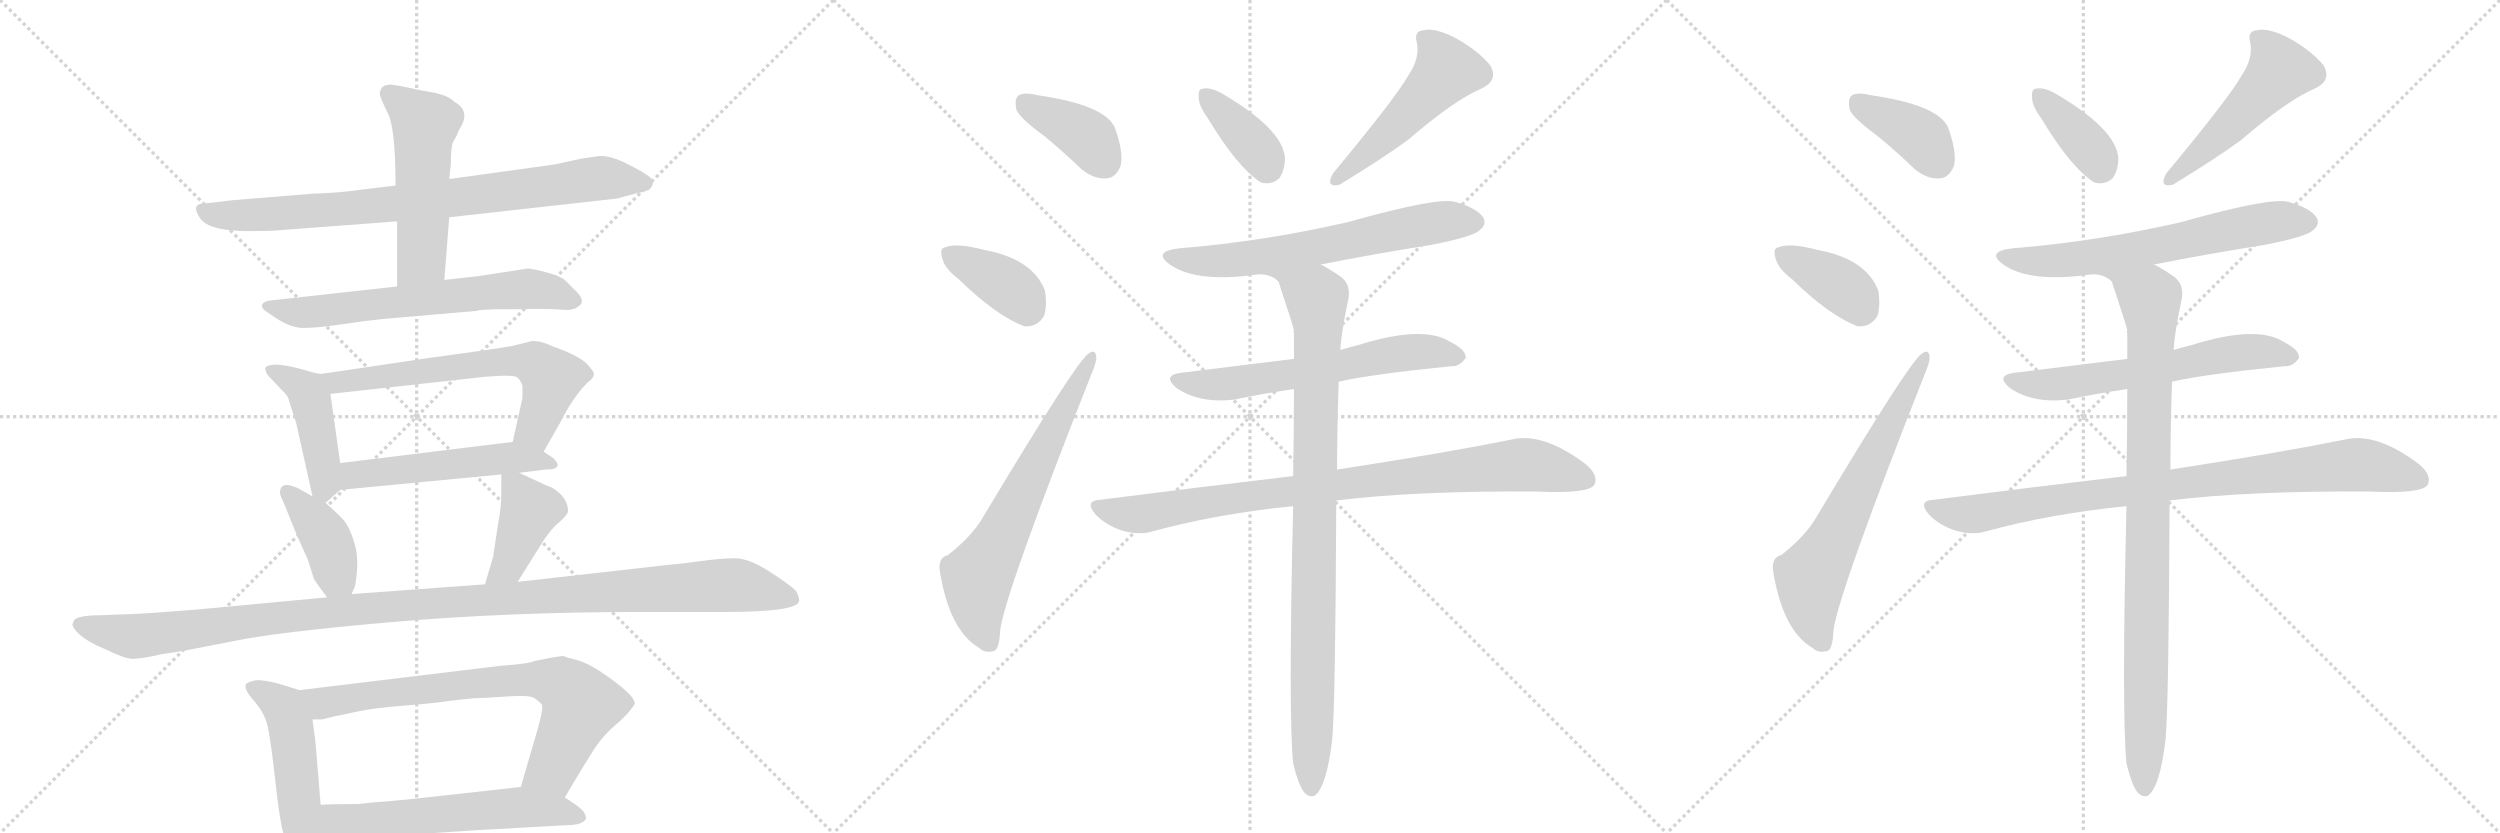 <svg version="1.1" viewBox="0 0 3072 1024" xmlns="http://www.w3.org/2000/svg">
  <g stroke="lightgray" stroke-dasharray="1,1" stroke-width="1" transform="scale(4, 4)">
    <line x1="0" y1="0" x2="256" y2="256"></line>
    <line x1="256" y1="0" x2="0" y2="256"></line>
    <line x1="128" y1="0" x2="128" y2="256"></line>
    <line x1="0" y1="128" x2="256" y2="128"></line>
    <line x1="256" y1="0" x2="512" y2="256"></line>
    <line x1="512" y1="0" x2="256" y2="256"></line>
    <line x1="384" y1="0" x2="384" y2="256"></line>
    <line x1="256" y1="128" x2="512" y2="128"></line>
    <line x1="512" y1="0" x2="768" y2="256"></line>
    <line x1="768" y1="0" x2="512" y2="256"></line>
    <line x1="640" y1="0" x2="640" y2="256"></line>
    <line x1="512" y1="128" x2="768" y2="128"></line>
  </g>
<g transform="scale(1, -1) translate(0, -850)">
   <style type="text/css">
    @keyframes keyframes0 {
      from {
       stroke: black;
       stroke-dashoffset: 799;
       stroke-width: 128;
       }
       72% {
       animation-timing-function: step-end;
       stroke: black;
       stroke-dashoffset: 0;
       stroke-width: 128;
       }
       to {
       stroke: black;
       stroke-width: 1024;
       }
       }
       #make-me-a-hanzi-animation-0 {
         animation: keyframes0 0.9s both;
         animation-delay: 0s;
         animation-timing-function: linear;
       }
    @keyframes keyframes1 {
      from {
       stroke: black;
       stroke-dashoffset: 515;
       stroke-width: 128;
       }
       63% {
       animation-timing-function: step-end;
       stroke: black;
       stroke-dashoffset: 0;
       stroke-width: 128;
       }
       to {
       stroke: black;
       stroke-width: 1024;
       }
       }
       #make-me-a-hanzi-animation-1 {
         animation: keyframes1 0.669s both;
         animation-delay: 0.9s;
         animation-timing-function: linear;
       }
    @keyframes keyframes2 {
      from {
       stroke: black;
       stroke-dashoffset: 634;
       stroke-width: 128;
       }
       67% {
       animation-timing-function: step-end;
       stroke: black;
       stroke-dashoffset: 0;
       stroke-width: 128;
       }
       to {
       stroke: black;
       stroke-width: 1024;
       }
       }
       #make-me-a-hanzi-animation-2 {
         animation: keyframes2 0.766s both;
         animation-delay: 1.569s;
         animation-timing-function: linear;
       }
    @keyframes keyframes3 {
      from {
       stroke: black;
       stroke-dashoffset: 437;
       stroke-width: 128;
       }
       59% {
       animation-timing-function: step-end;
       stroke: black;
       stroke-dashoffset: 0;
       stroke-width: 128;
       }
       to {
       stroke: black;
       stroke-width: 1024;
       }
       }
       #make-me-a-hanzi-animation-3 {
         animation: keyframes3 0.606s both;
         animation-delay: 2.335s;
         animation-timing-function: linear;
       }
    @keyframes keyframes4 {
      from {
       stroke: black;
       stroke-dashoffset: 626;
       stroke-width: 128;
       }
       67% {
       animation-timing-function: step-end;
       stroke: black;
       stroke-dashoffset: 0;
       stroke-width: 128;
       }
       to {
       stroke: black;
       stroke-width: 1024;
       }
       }
       #make-me-a-hanzi-animation-4 {
         animation: keyframes4 0.759s both;
         animation-delay: 2.941s;
         animation-timing-function: linear;
       }
    @keyframes keyframes5 {
      from {
       stroke: black;
       stroke-dashoffset: 514;
       stroke-width: 128;
       }
       63% {
       animation-timing-function: step-end;
       stroke: black;
       stroke-dashoffset: 0;
       stroke-width: 128;
       }
       to {
       stroke: black;
       stroke-width: 1024;
       }
       }
       #make-me-a-hanzi-animation-5 {
         animation: keyframes5 0.668s both;
         animation-delay: 3.7s;
         animation-timing-function: linear;
       }
    @keyframes keyframes6 {
      from {
       stroke: black;
       stroke-dashoffset: 394;
       stroke-width: 128;
       }
       56% {
       animation-timing-function: step-end;
       stroke: black;
       stroke-dashoffset: 0;
       stroke-width: 128;
       }
       to {
       stroke: black;
       stroke-width: 1024;
       }
       }
       #make-me-a-hanzi-animation-6 {
         animation: keyframes6 0.571s both;
         animation-delay: 4.369s;
         animation-timing-function: linear;
       }
    @keyframes keyframes7 {
      from {
       stroke: black;
       stroke-dashoffset: 406;
       stroke-width: 128;
       }
       57% {
       animation-timing-function: step-end;
       stroke: black;
       stroke-dashoffset: 0;
       stroke-width: 128;
       }
       to {
       stroke: black;
       stroke-width: 1024;
       }
       }
       #make-me-a-hanzi-animation-7 {
         animation: keyframes7 0.58s both;
         animation-delay: 4.939s;
         animation-timing-function: linear;
       }
    @keyframes keyframes8 {
      from {
       stroke: black;
       stroke-dashoffset: 1135;
       stroke-width: 128;
       }
       79% {
       animation-timing-function: step-end;
       stroke: black;
       stroke-dashoffset: 0;
       stroke-width: 128;
       }
       to {
       stroke: black;
       stroke-width: 1024;
       }
       }
       #make-me-a-hanzi-animation-8 {
         animation: keyframes8 1.174s both;
         animation-delay: 5.52s;
         animation-timing-function: linear;
       }
    @keyframes keyframes9 {
      from {
       stroke: black;
       stroke-dashoffset: 480;
       stroke-width: 128;
       }
       61% {
       animation-timing-function: step-end;
       stroke: black;
       stroke-dashoffset: 0;
       stroke-width: 128;
       }
       to {
       stroke: black;
       stroke-width: 1024;
       }
       }
       #make-me-a-hanzi-animation-9 {
         animation: keyframes9 0.641s both;
         animation-delay: 6.693s;
         animation-timing-function: linear;
       }
    @keyframes keyframes10 {
      from {
       stroke: black;
       stroke-dashoffset: 731;
       stroke-width: 128;
       }
       70% {
       animation-timing-function: step-end;
       stroke: black;
       stroke-dashoffset: 0;
       stroke-width: 128;
       }
       to {
       stroke: black;
       stroke-width: 1024;
       }
       }
       #make-me-a-hanzi-animation-10 {
         animation: keyframes10 0.845s both;
         animation-delay: 7.334s;
         animation-timing-function: linear;
       }
    @keyframes keyframes11 {
      from {
       stroke: black;
       stroke-dashoffset: 576;
       stroke-width: 128;
       }
       65% {
       animation-timing-function: step-end;
       stroke: black;
       stroke-dashoffset: 0;
       stroke-width: 128;
       }
       to {
       stroke: black;
       stroke-width: 1024;
       }
       }
       #make-me-a-hanzi-animation-11 {
         animation: keyframes11 0.719s both;
         animation-delay: 8.179s;
         animation-timing-function: linear;
       }
    @keyframes keyframes12 {
      from {
       stroke: black;
       stroke-dashoffset: 381;
       stroke-width: 128;
       }
       55% {
       animation-timing-function: step-end;
       stroke: black;
       stroke-dashoffset: 0;
       stroke-width: 128;
       }
       to {
       stroke: black;
       stroke-width: 1024;
       }
       }
       #make-me-a-hanzi-animation-12 {
         animation: keyframes12 0.56s both;
         animation-delay: 8.898s;
         animation-timing-function: linear;
       }
    @keyframes keyframes13 {
      from {
       stroke: black;
       stroke-dashoffset: 373;
       stroke-width: 128;
       }
       55% {
       animation-timing-function: step-end;
       stroke: black;
       stroke-dashoffset: 0;
       stroke-width: 128;
       }
       to {
       stroke: black;
       stroke-width: 1024;
       }
       }
       #make-me-a-hanzi-animation-13 {
         animation: keyframes13 0.554s both;
         animation-delay: 9.458s;
         animation-timing-function: linear;
       }
    @keyframes keyframes14 {
      from {
       stroke: black;
       stroke-dashoffset: 641;
       stroke-width: 128;
       }
       68% {
       animation-timing-function: step-end;
       stroke: black;
       stroke-dashoffset: 0;
       stroke-width: 128;
       }
       to {
       stroke: black;
       stroke-width: 1024;
       }
       }
       #make-me-a-hanzi-animation-14 {
         animation: keyframes14 0.772s both;
         animation-delay: 10.011s;
         animation-timing-function: linear;
       }
    @keyframes keyframes15 {
      from {
       stroke: black;
       stroke-dashoffset: 372;
       stroke-width: 128;
       }
       55% {
       animation-timing-function: step-end;
       stroke: black;
       stroke-dashoffset: 0;
       stroke-width: 128;
       }
       to {
       stroke: black;
       stroke-width: 1024;
       }
       }
       #make-me-a-hanzi-animation-15 {
         animation: keyframes15 0.553s both;
         animation-delay: 10.783s;
         animation-timing-function: linear;
       }
    @keyframes keyframes16 {
      from {
       stroke: black;
       stroke-dashoffset: 496;
       stroke-width: 128;
       }
       62% {
       animation-timing-function: step-end;
       stroke: black;
       stroke-dashoffset: 0;
       stroke-width: 128;
       }
       to {
       stroke: black;
       stroke-width: 1024;
       }
       }
       #make-me-a-hanzi-animation-16 {
         animation: keyframes16 0.654s both;
         animation-delay: 11.336s;
         animation-timing-function: linear;
       }
    @keyframes keyframes17 {
      from {
       stroke: black;
       stroke-dashoffset: 631;
       stroke-width: 128;
       }
       67% {
       animation-timing-function: step-end;
       stroke: black;
       stroke-dashoffset: 0;
       stroke-width: 128;
       }
       to {
       stroke: black;
       stroke-width: 1024;
       }
       }
       #make-me-a-hanzi-animation-17 {
         animation: keyframes17 0.764s both;
         animation-delay: 11.989s;
         animation-timing-function: linear;
       }
    @keyframes keyframes18 {
      from {
       stroke: black;
       stroke-dashoffset: 603;
       stroke-width: 128;
       }
       66% {
       animation-timing-function: step-end;
       stroke: black;
       stroke-dashoffset: 0;
       stroke-width: 128;
       }
       to {
       stroke: black;
       stroke-width: 1024;
       }
       }
       #make-me-a-hanzi-animation-18 {
         animation: keyframes18 0.741s both;
         animation-delay: 12.753s;
         animation-timing-function: linear;
       }
    @keyframes keyframes19 {
      from {
       stroke: black;
       stroke-dashoffset: 863;
       stroke-width: 128;
       }
       74% {
       animation-timing-function: step-end;
       stroke: black;
       stroke-dashoffset: 0;
       stroke-width: 128;
       }
       to {
       stroke: black;
       stroke-width: 1024;
       }
       }
       #make-me-a-hanzi-animation-19 {
         animation: keyframes19 0.952s both;
         animation-delay: 13.493s;
         animation-timing-function: linear;
       }
    @keyframes keyframes20 {
      from {
       stroke: black;
       stroke-dashoffset: 916;
       stroke-width: 128;
       }
       75% {
       animation-timing-function: step-end;
       stroke: black;
       stroke-dashoffset: 0;
       stroke-width: 128;
       }
       to {
       stroke: black;
       stroke-width: 1024;
       }
       }
       #make-me-a-hanzi-animation-20 {
         animation: keyframes20 0.995s both;
         animation-delay: 14.446s;
         animation-timing-function: linear;
       }
    @keyframes keyframes21 {
      from {
       stroke: black;
       stroke-dashoffset: 381;
       stroke-width: 128;
       }
       55% {
       animation-timing-function: step-end;
       stroke: black;
       stroke-dashoffset: 0;
       stroke-width: 128;
       }
       to {
       stroke: black;
       stroke-width: 1024;
       }
       }
       #make-me-a-hanzi-animation-21 {
         animation: keyframes21 0.56s both;
         animation-delay: 15.441s;
         animation-timing-function: linear;
       }
    @keyframes keyframes22 {
      from {
       stroke: black;
       stroke-dashoffset: 373;
       stroke-width: 128;
       }
       55% {
       animation-timing-function: step-end;
       stroke: black;
       stroke-dashoffset: 0;
       stroke-width: 128;
       }
       to {
       stroke: black;
       stroke-width: 1024;
       }
       }
       #make-me-a-hanzi-animation-22 {
         animation: keyframes22 0.554s both;
         animation-delay: 16.001s;
         animation-timing-function: linear;
       }
    @keyframes keyframes23 {
      from {
       stroke: black;
       stroke-dashoffset: 641;
       stroke-width: 128;
       }
       68% {
       animation-timing-function: step-end;
       stroke: black;
       stroke-dashoffset: 0;
       stroke-width: 128;
       }
       to {
       stroke: black;
       stroke-width: 1024;
       }
       }
       #make-me-a-hanzi-animation-23 {
         animation: keyframes23 0.772s both;
         animation-delay: 16.555s;
         animation-timing-function: linear;
       }
    @keyframes keyframes24 {
      from {
       stroke: black;
       stroke-dashoffset: 372;
       stroke-width: 128;
       }
       55% {
       animation-timing-function: step-end;
       stroke: black;
       stroke-dashoffset: 0;
       stroke-width: 128;
       }
       to {
       stroke: black;
       stroke-width: 1024;
       }
       }
       #make-me-a-hanzi-animation-24 {
         animation: keyframes24 0.553s both;
         animation-delay: 17.326s;
         animation-timing-function: linear;
       }
    @keyframes keyframes25 {
      from {
       stroke: black;
       stroke-dashoffset: 496;
       stroke-width: 128;
       }
       62% {
       animation-timing-function: step-end;
       stroke: black;
       stroke-dashoffset: 0;
       stroke-width: 128;
       }
       to {
       stroke: black;
       stroke-width: 1024;
       }
       }
       #make-me-a-hanzi-animation-25 {
         animation: keyframes25 0.654s both;
         animation-delay: 17.879s;
         animation-timing-function: linear;
       }
    @keyframes keyframes26 {
      from {
       stroke: black;
       stroke-dashoffset: 631;
       stroke-width: 128;
       }
       67% {
       animation-timing-function: step-end;
       stroke: black;
       stroke-dashoffset: 0;
       stroke-width: 128;
       }
       to {
       stroke: black;
       stroke-width: 1024;
       }
       }
       #make-me-a-hanzi-animation-26 {
         animation: keyframes26 0.764s both;
         animation-delay: 18.533s;
         animation-timing-function: linear;
       }
    @keyframes keyframes27 {
      from {
       stroke: black;
       stroke-dashoffset: 603;
       stroke-width: 128;
       }
       66% {
       animation-timing-function: step-end;
       stroke: black;
       stroke-dashoffset: 0;
       stroke-width: 128;
       }
       to {
       stroke: black;
       stroke-width: 1024;
       }
       }
       #make-me-a-hanzi-animation-27 {
         animation: keyframes27 0.741s both;
         animation-delay: 19.296s;
         animation-timing-function: linear;
       }
    @keyframes keyframes28 {
      from {
       stroke: black;
       stroke-dashoffset: 863;
       stroke-width: 128;
       }
       74% {
       animation-timing-function: step-end;
       stroke: black;
       stroke-dashoffset: 0;
       stroke-width: 128;
       }
       to {
       stroke: black;
       stroke-width: 1024;
       }
       }
       #make-me-a-hanzi-animation-28 {
         animation: keyframes28 0.952s both;
         animation-delay: 20.037s;
         animation-timing-function: linear;
       }
    @keyframes keyframes29 {
      from {
       stroke: black;
       stroke-dashoffset: 916;
       stroke-width: 128;
       }
       75% {
       animation-timing-function: step-end;
       stroke: black;
       stroke-dashoffset: 0;
       stroke-width: 128;
       }
       to {
       stroke: black;
       stroke-width: 1024;
       }
       }
       #make-me-a-hanzi-animation-29 {
         animation: keyframes29 0.995s both;
         animation-delay: 20.989s;
         animation-timing-function: linear;
       }
</style>
<path d="M 486 622 L 444 617 Q 418 613 384 612 L 286 604 L 252 600 Q 235 600 244 585 Q 252 566 306 566 Q 332 566 342 567 L 488 578 L 552 583 L 758 606 L 784 613 Q 788 613 798 617 Q 806 626 799 632 Q 792 638 770 649 Q 748 660 734 658 L 714 655 L 682 648 L 552 630 L 486 622 Z" fill="lightgray"></path> 
<path d="M 562 685 Q 562 687 565 692 Q 579 714 558 725 Q 552 732 534 736 Q 516 739 503 742 Q 490 745 481 746 Q 472 746 469 742 Q 466 737 467 733 Q 468 728 477 710 Q 486 691 486 622 L 488 578 L 488 498 C 488 468 544 476 546 506 L 552 583 L 552 630 L 554 648 Q 554 666 556 674 L 562 685 Z" fill="lightgray"></path> 
<path d="M 488 498 L 334 481 Q 324 480 322 475.5 Q 320 471 332 464 Q 355 447 372.5 447 Q 390 447 420 451.5 Q 450 456 470 458 L 586 468 Q 588 469 590 469 L 608 470 L 632 470 Q 674 471 689 469.5 Q 704 468 710 473 Q 721 479 708 492 L 694 506 Q 688 511 671 515.5 Q 654 520 648 520 L 590 511 L 546 506 L 488 498 Z" fill="lightgray"></path> 
<path d="M 398 391 Q 394 389 372 396 Q 350 402 338 402 Q 326 401 326 397 Q 326 393 330 388 L 346 371 Q 354 364 355 358 L 364 330 L 384 240 C 388 221 388 221 400 232 L 418 248 C 422 252 422 252 418 281 L 406 366 C 402 391 402 391 398 391 Z" fill="lightgray"></path> 
<path d="M 668 295 L 688 330 Q 704 362 722 380 Q 735 389 726 397 Q 718 411 680 424 Q 666 431 654 431 L 630 425 Q 608 421 526 410 L 398 391 C 368 387 376 363 406 366 L 596 387 Q 632 390 636 386 Q 640 382 642 376 Q 642 364 642 361 L 630 307 C 623 278 653 269 668 295 Z" fill="lightgray"></path> 
<path d="M 638 269 L 670 273 Q 694 273 680 287 L 668 295 C 647 309 647 309 630 307 L 418 281 C 388 277 388 245 418 248 L 616 267 L 638 269 Z" fill="lightgray"></path> 
<path d="M 344 244 Q 344 242 350 229 L 364 194 L 378 163 L 386 138 Q 394 126 402 116 C 420 93 420 93 432 120 L 436 129 Q 442 160 436 181 Q 430 202 422 211 Q 414 220 400 232 L 384 240 L 370 248 Q 364 252 354 254 Q 344 255 344 244 Z" fill="lightgray"></path> 
<path d="M 636 135 L 668 186 Q 678 201 688 209 Q 698 218 698 222 Q 698 239 678 251 Q 676 251 638 269 C 616 279 616 279 616 267 L 616 243 Q 616 226 612 206 L 606 166 L 596 132 C 588 103 620 110 636 135 Z" fill="lightgray"></path> 
<path d="M 402 116 L 242 101 Q 178 96 174 96 L 124 94 Q 90 94 90 85 Q 88 82 90 80 Q 90 78 98 70 Q 110 60 130 52 Q 152 41 162 40.5 Q 172 40 198 46 L 224 50 L 286 62 Q 337 73 480.5 85.5 Q 624 98 786 98 L 890 98 Q 982 98 982 112 Q 982 117 978 124 Q 970 132 945 148 Q 920 164 903 164 Q 886 164 861 160.5 Q 836 157 822 156 L 636 135 L 596 132 L 432 120 L 402 116 Z" fill="lightgray"></path> 
<path d="M 368 2 L 342 10 Q 323 15 314 14 Q 304 12 302 9 Q 300 2 312 -11 Q 324 -25 328 -39 Q 332 -53 338 -107 Q 344 -161 348 -173 Q 352 -184 361 -196 Q 370 -207 375 -206 Q 380 -205 386 -198 Q 392 -190 392 -180 L 394 -139 L 388 -66 Q 388 -64 384 -34 C 380 -4 380 -2 368 2 Z" fill="lightgray"></path> 
<path d="M 780 -15 Q 781 -4 736 26 Q 722 35 709 39 Q 696 42 692 44 L 678 42 L 658 38 Q 648 34 616 32 L 368 2 C 338 -2 354 -36 384 -34 L 396 -34 L 412 -30 Q 414 -30 436 -25 Q 458 -20 497 -17 Q 536 -14 554 -11 Q 572 -9 582 -8 Q 592 -8 620 -6 Q 648 -4 655 -7 Q 662 -11 666 -16 Q 668 -23 656 -62 L 640 -117 C 632 -146 679 -156 694 -130 L 710 -103 L 726 -77 Q 738 -57 755 -42 Q 772 -28 780 -15 Z" fill="lightgray"></path> 
<path d="M 392 -180 L 422 -181 L 588 -170 L 696 -164 Q 716 -164 720 -156 Q 720 -150 715 -145 Q 710 -140 694 -130 C 669 -114 669 -114 640 -117 L 550 -127 Q 479 -135 458 -136 L 440 -138 Q 404 -138 394 -139 C 364 -141 362 -179 392 -180 Z" fill="lightgray"></path> 
<path d="M 1283 683 Q 1305 665 1329 642 Q 1345 629 1361 631 Q 1371 632 1377 646 Q 1381 662 1370 693 Q 1358 721 1275 733 Q 1259 737 1252 733 Q 1246 729 1249 715 Q 1253 705 1283 683 Z" fill="lightgray"></path> 
<path d="M 1178 507 Q 1224 462 1259 449 Q 1275 448 1283 462 Q 1287 475 1284 493 Q 1269 532 1209 543 Q 1175 552 1161 546 Q 1154 545 1158 532 Q 1161 520 1178 507 Z" fill="lightgray"></path> 
<path d="M 1165 168 Q 1152 165 1155 147 Q 1167 75 1203 54 Q 1210 47 1221 50 Q 1228 51 1229 76 Q 1236 124 1341 390 Q 1348 406 1347 412 Q 1346 422 1337 415 Q 1322 405 1207 213 Q 1194 191 1165 168 Z" fill="lightgray"></path> 
<path d="M 1484 705 Q 1520 645 1549 626 Q 1562 622 1572 631 Q 1579 641 1579 656 Q 1576 692 1500 736 Q 1487 743 1478 741 Q 1472 741 1473 730 Q 1473 720 1484 705 Z" fill="lightgray"></path> 
<path d="M 1731 758 Q 1716 731 1638 637 Q 1628 619 1646 623 Q 1700 656 1730 678 Q 1787 727 1820 741 Q 1842 751 1831 770 Q 1816 788 1789 803 Q 1764 816 1750 813 Q 1737 812 1741 798 Q 1745 779 1731 758 Z" fill="lightgray"></path> 
<path d="M 1623 525 Q 1689 538 1758 549 Q 1810 559 1818 567 Q 1827 574 1823 582 Q 1816 594 1788 602 Q 1766 608 1656 577 Q 1551 553 1450 545 Q 1414 541 1439 524 Q 1472 502 1547 513 L 1623 525 Z" fill="lightgray"></path> 
<path d="M 1645 381 Q 1684 390 1783 400 Q 1793 399 1801 410 Q 1802 420 1782 430 Q 1749 451 1669 426 Q 1657 423 1647 420 L 1590 409 Q 1518 400 1452 392 Q 1427 389 1446 373 Q 1474 354 1517 359 Q 1550 366 1590 372 L 1645 381 Z" fill="lightgray"></path> 
<path d="M 1642 235 Q 1739 247 1888 246 Q 1951 243 1959 254 Q 1965 266 1948 280 Q 1896 319 1858 310 Q 1779 294 1643 273 L 1589 265 Q 1478 252 1353 236 Q 1331 235 1347 217 Q 1360 204 1379 198 Q 1400 192 1416 197 Q 1497 219 1589 228 L 1642 235 Z" fill="lightgray"></path> 
<path d="M 1589 -88 Q 1595 -113 1602 -123 Q 1608 -130 1615 -128 Q 1630 -118 1637 -59 Q 1641 -17 1642 235 L 1643 273 Q 1643 322 1645 381 L 1647 420 Q 1648 441 1657 483 Q 1660 502 1646 511 Q 1633 520 1623 525 C 1597 540 1518 521 1547 513 Q 1562 513 1571 504 Q 1589 450 1590 444 Q 1589 443 1590 440 Q 1590 425 1590 409 L 1590 372 Q 1590 323 1589 265 L 1589 228 Q 1583 -27 1589 -88 Z" fill="lightgray"></path> 
<path d="M 2307 683 Q 2329 665 2353 642 Q 2369 629 2385 631 Q 2395 632 2401 646 Q 2405 662 2394 693 Q 2382 721 2299 733 Q 2283 737 2276 733 Q 2270 729 2273 715 Q 2277 705 2307 683 Z" fill="lightgray"></path> 
<path d="M 2202 507 Q 2248 462 2283 449 Q 2299 448 2307 462 Q 2311 475 2308 493 Q 2293 532 2233 543 Q 2199 552 2185 546 Q 2178 545 2182 532 Q 2185 520 2202 507 Z" fill="lightgray"></path> 
<path d="M 2189 168 Q 2176 165 2179 147 Q 2191 75 2227 54 Q 2234 47 2245 50 Q 2252 51 2253 76 Q 2260 124 2365 390 Q 2372 406 2371 412 Q 2370 422 2361 415 Q 2346 405 2231 213 Q 2218 191 2189 168 Z" fill="lightgray"></path> 
<path d="M 2508 705 Q 2544 645 2573 626 Q 2586 622 2596 631 Q 2603 641 2603 656 Q 2600 692 2524 736 Q 2511 743 2502 741 Q 2496 741 2497 730 Q 2497 720 2508 705 Z" fill="lightgray"></path> 
<path d="M 2755 758 Q 2740 731 2662 637 Q 2652 619 2670 623 Q 2724 656 2754 678 Q 2811 727 2844 741 Q 2866 751 2855 770 Q 2840 788 2813 803 Q 2788 816 2774 813 Q 2761 812 2765 798 Q 2769 779 2755 758 Z" fill="lightgray"></path> 
<path d="M 2647 525 Q 2713 538 2782 549 Q 2834 559 2842 567 Q 2851 574 2847 582 Q 2840 594 2812 602 Q 2790 608 2680 577 Q 2575 553 2474 545 Q 2438 541 2463 524 Q 2496 502 2571 513 L 2647 525 Z" fill="lightgray"></path> 
<path d="M 2669 381 Q 2708 390 2807 400 Q 2817 399 2825 410 Q 2826 420 2806 430 Q 2773 451 2693 426 Q 2681 423 2671 420 L 2614 409 Q 2542 400 2476 392 Q 2451 389 2470 373 Q 2498 354 2541 359 Q 2574 366 2614 372 L 2669 381 Z" fill="lightgray"></path> 
<path d="M 2666 235 Q 2763 247 2912 246 Q 2975 243 2983 254 Q 2989 266 2972 280 Q 2920 319 2882 310 Q 2803 294 2667 273 L 2613 265 Q 2502 252 2377 236 Q 2355 235 2371 217 Q 2384 204 2403 198 Q 2424 192 2440 197 Q 2521 219 2613 228 L 2666 235 Z" fill="lightgray"></path> 
<path d="M 2613 -88 Q 2619 -113 2626 -123 Q 2632 -130 2639 -128 Q 2654 -118 2661 -59 Q 2665 -17 2666 235 L 2667 273 Q 2667 322 2669 381 L 2671 420 Q 2672 441 2681 483 Q 2684 502 2670 511 Q 2657 520 2647 525 C 2621 540 2542 521 2571 513 Q 2586 513 2595 504 Q 2613 450 2614 444 Q 2613 443 2614 440 Q 2614 425 2614 409 L 2614 372 Q 2614 323 2613 265 L 2613 228 Q 2607 -27 2613 -88 Z" fill="lightgray"></path> 
      <clipPath id="make-me-a-hanzi-clip-0">
      <path d="M 486 622 L 444 617 Q 418 613 384 612 L 286 604 L 252 600 Q 235 600 244 585 Q 252 566 306 566 Q 332 566 342 567 L 488 578 L 552 583 L 758 606 L 784 613 Q 788 613 798 617 Q 806 626 799 632 Q 792 638 770 649 Q 748 660 734 658 L 714 655 L 682 648 L 552 630 L 486 622 Z" fill="lightgray"></path>
      </clipPath>
      <path clip-path="url(#make-me-a-hanzi-clip-0)" d="M 249 592 L 314 585 L 544 605 L 739 631 L 789 625 " fill="none" id="make-me-a-hanzi-animation-0" stroke-dasharray="671 1342" stroke-linecap="round"></path>

      <clipPath id="make-me-a-hanzi-clip-1">
      <path d="M 562 685 Q 562 687 565 692 Q 579 714 558 725 Q 552 732 534 736 Q 516 739 503 742 Q 490 745 481 746 Q 472 746 469 742 Q 466 737 467 733 Q 468 728 477 710 Q 486 691 486 622 L 488 578 L 488 498 C 488 468 544 476 546 506 L 552 583 L 552 630 L 554 648 Q 554 666 556 674 L 562 685 Z" fill="lightgray"></path>
      </clipPath>
      <path clip-path="url(#make-me-a-hanzi-clip-1)" d="M 478 735 L 522 697 L 517 531 L 494 505 " fill="none" id="make-me-a-hanzi-animation-1" stroke-dasharray="387 774" stroke-linecap="round"></path>

      <clipPath id="make-me-a-hanzi-clip-2">
      <path d="M 488 498 L 334 481 Q 324 480 322 475.5 Q 320 471 332 464 Q 355 447 372.5 447 Q 390 447 420 451.5 Q 450 456 470 458 L 586 468 Q 588 469 590 469 L 608 470 L 632 470 Q 674 471 689 469.5 Q 704 468 710 473 Q 721 479 708 492 L 694 506 Q 688 511 671 515.5 Q 654 520 648 520 L 590 511 L 546 506 L 488 498 Z" fill="lightgray"></path>
      </clipPath>
      <path clip-path="url(#make-me-a-hanzi-clip-2)" d="M 331 473 L 369 466 L 649 495 L 705 482 " fill="none" id="make-me-a-hanzi-animation-2" stroke-dasharray="506 1012" stroke-linecap="round"></path>

      <clipPath id="make-me-a-hanzi-clip-3">
      <path d="M 398 391 Q 394 389 372 396 Q 350 402 338 402 Q 326 401 326 397 Q 326 393 330 388 L 346 371 Q 354 364 355 358 L 364 330 L 384 240 C 388 221 388 221 400 232 L 418 248 C 422 252 422 252 418 281 L 406 366 C 402 391 402 391 398 391 Z" fill="lightgray"></path>
      </clipPath>
      <path clip-path="url(#make-me-a-hanzi-clip-3)" d="M 334 395 L 380 365 L 400 241 " fill="none" id="make-me-a-hanzi-animation-3" stroke-dasharray="309 618" stroke-linecap="round"></path>

      <clipPath id="make-me-a-hanzi-clip-4">
      <path d="M 668 295 L 688 330 Q 704 362 722 380 Q 735 389 726 397 Q 718 411 680 424 Q 666 431 654 431 L 630 425 Q 608 421 526 410 L 398 391 C 368 387 376 363 406 366 L 596 387 Q 632 390 636 386 Q 640 382 642 376 Q 642 364 642 361 L 630 307 C 623 278 653 269 668 295 Z" fill="lightgray"></path>
      </clipPath>
      <path clip-path="url(#make-me-a-hanzi-clip-4)" d="M 406 387 L 416 380 L 595 404 L 657 404 L 678 385 L 658 324 L 639 312 " fill="none" id="make-me-a-hanzi-animation-4" stroke-dasharray="498 996" stroke-linecap="round"></path>

      <clipPath id="make-me-a-hanzi-clip-5">
      <path d="M 638 269 L 670 273 Q 694 273 680 287 L 668 295 C 647 309 647 309 630 307 L 418 281 C 388 277 388 245 418 248 L 616 267 L 638 269 Z" fill="lightgray"></path>
      </clipPath>
      <path clip-path="url(#make-me-a-hanzi-clip-5)" d="M 425 254 L 443 268 L 625 288 L 676 279 " fill="none" id="make-me-a-hanzi-animation-5" stroke-dasharray="386 772" stroke-linecap="round"></path>

      <clipPath id="make-me-a-hanzi-clip-6">
      <path d="M 344 244 Q 344 242 350 229 L 364 194 L 378 163 L 386 138 Q 394 126 402 116 C 420 93 420 93 432 120 L 436 129 Q 442 160 436 181 Q 430 202 422 211 Q 414 220 400 232 L 384 240 L 370 248 Q 364 252 354 254 Q 344 255 344 244 Z" fill="lightgray"></path>
      </clipPath>
      <path clip-path="url(#make-me-a-hanzi-clip-6)" d="M 353 244 L 402 186 L 411 147 L 423 129 " fill="none" id="make-me-a-hanzi-animation-6" stroke-dasharray="266 532" stroke-linecap="round"></path>

      <clipPath id="make-me-a-hanzi-clip-7">
      <path d="M 636 135 L 668 186 Q 678 201 688 209 Q 698 218 698 222 Q 698 239 678 251 Q 676 251 638 269 C 616 279 616 279 616 267 L 616 243 Q 616 226 612 206 L 606 166 L 596 132 C 588 103 620 110 636 135 Z" fill="lightgray"></path>
      </clipPath>
      <path clip-path="url(#make-me-a-hanzi-clip-7)" d="M 622 261 L 640 245 L 650 221 L 623 155 L 602 136 " fill="none" id="make-me-a-hanzi-animation-7" stroke-dasharray="278 556" stroke-linecap="round"></path>

      <clipPath id="make-me-a-hanzi-clip-8">
      <path d="M 402 116 L 242 101 Q 178 96 174 96 L 124 94 Q 90 94 90 85 Q 88 82 90 80 Q 90 78 98 70 Q 110 60 130 52 Q 152 41 162 40.5 Q 172 40 198 46 L 224 50 L 286 62 Q 337 73 480.5 85.5 Q 624 98 786 98 L 890 98 Q 982 98 982 112 Q 982 117 978 124 Q 970 132 945 148 Q 920 164 903 164 Q 886 164 861 160.5 Q 836 157 822 156 L 636 135 L 596 132 L 432 120 L 402 116 Z" fill="lightgray"></path>
      </clipPath>
      <path clip-path="url(#make-me-a-hanzi-clip-8)" d="M 99 83 L 163 68 L 441 102 L 898 131 L 972 115 " fill="none" id="make-me-a-hanzi-animation-8" stroke-dasharray="1007 2014" stroke-linecap="round"></path>

      <clipPath id="make-me-a-hanzi-clip-9">
      <path d="M 368 2 L 342 10 Q 323 15 314 14 Q 304 12 302 9 Q 300 2 312 -11 Q 324 -25 328 -39 Q 332 -53 338 -107 Q 344 -161 348 -173 Q 352 -184 361 -196 Q 370 -207 375 -206 Q 380 -205 386 -198 Q 392 -190 392 -180 L 394 -139 L 388 -66 Q 388 -64 384 -34 C 380 -4 380 -2 368 2 Z" fill="lightgray"></path>
      </clipPath>
      <path clip-path="url(#make-me-a-hanzi-clip-9)" d="M 310 6 L 342 -13 L 357 -39 L 375 -195 " fill="none" id="make-me-a-hanzi-animation-9" stroke-dasharray="352 704" stroke-linecap="round"></path>

      <clipPath id="make-me-a-hanzi-clip-10">
      <path d="M 780 -15 Q 781 -4 736 26 Q 722 35 709 39 Q 696 42 692 44 L 678 42 L 658 38 Q 648 34 616 32 L 368 2 C 338 -2 354 -36 384 -34 L 396 -34 L 412 -30 Q 414 -30 436 -25 Q 458 -20 497 -17 Q 536 -14 554 -11 Q 572 -9 582 -8 Q 592 -8 620 -6 Q 648 -4 655 -7 Q 662 -11 666 -16 Q 668 -23 656 -62 L 640 -117 C 632 -146 679 -156 694 -130 L 710 -103 L 726 -77 Q 738 -57 755 -42 Q 772 -28 780 -15 Z" fill="lightgray"></path>
      </clipPath>
      <path clip-path="url(#make-me-a-hanzi-clip-10)" d="M 376 -2 L 397 -14 L 627 14 L 688 10 L 714 -16 L 679 -94 L 648 -112 " fill="none" id="make-me-a-hanzi-animation-10" stroke-dasharray="603 1206" stroke-linecap="round"></path>

      <clipPath id="make-me-a-hanzi-clip-11">
      <path d="M 392 -180 L 422 -181 L 588 -170 L 696 -164 Q 716 -164 720 -156 Q 720 -150 715 -145 Q 710 -140 694 -130 C 669 -114 669 -114 640 -117 L 550 -127 Q 479 -135 458 -136 L 440 -138 Q 404 -138 394 -139 C 364 -141 362 -179 392 -180 Z" fill="lightgray"></path>
      </clipPath>
      <path clip-path="url(#make-me-a-hanzi-clip-11)" d="M 399 -146 L 414 -160 L 635 -142 L 712 -153 " fill="none" id="make-me-a-hanzi-animation-11" stroke-dasharray="448 896" stroke-linecap="round"></path>

      <clipPath id="make-me-a-hanzi-clip-12">
      <path d="M 1283 683 Q 1305 665 1329 642 Q 1345 629 1361 631 Q 1371 632 1377 646 Q 1381 662 1370 693 Q 1358 721 1275 733 Q 1259 737 1252 733 Q 1246 729 1249 715 Q 1253 705 1283 683 Z" fill="lightgray"></path>
      </clipPath>
      <path clip-path="url(#make-me-a-hanzi-clip-12)" d="M 1259 725 L 1328 688 L 1357 651 " fill="none" id="make-me-a-hanzi-animation-12" stroke-dasharray="253 506" stroke-linecap="round"></path>

      <clipPath id="make-me-a-hanzi-clip-13">
      <path d="M 1178 507 Q 1224 462 1259 449 Q 1275 448 1283 462 Q 1287 475 1284 493 Q 1269 532 1209 543 Q 1175 552 1161 546 Q 1154 545 1158 532 Q 1161 520 1178 507 Z" fill="lightgray"></path>
      </clipPath>
      <path clip-path="url(#make-me-a-hanzi-clip-13)" d="M 1168 537 L 1235 501 L 1262 470 " fill="none" id="make-me-a-hanzi-animation-13" stroke-dasharray="245 490" stroke-linecap="round"></path>

      <clipPath id="make-me-a-hanzi-clip-14">
      <path d="M 1165 168 Q 1152 165 1155 147 Q 1167 75 1203 54 Q 1210 47 1221 50 Q 1228 51 1229 76 Q 1236 124 1341 390 Q 1348 406 1347 412 Q 1346 422 1337 415 Q 1322 405 1207 213 Q 1194 191 1165 168 Z" fill="lightgray"></path>
      </clipPath>
      <path clip-path="url(#make-me-a-hanzi-clip-14)" d="M 1215 60 L 1201 103 L 1201 140 L 1341 409 " fill="none" id="make-me-a-hanzi-animation-14" stroke-dasharray="513 1026" stroke-linecap="round"></path>

      <clipPath id="make-me-a-hanzi-clip-15">
      <path d="M 1484 705 Q 1520 645 1549 626 Q 1562 622 1572 631 Q 1579 641 1579 656 Q 1576 692 1500 736 Q 1487 743 1478 741 Q 1472 741 1473 730 Q 1473 720 1484 705 Z" fill="lightgray"></path>
      </clipPath>
      <path clip-path="url(#make-me-a-hanzi-clip-15)" d="M 1483 732 L 1542 671 L 1558 644 " fill="none" id="make-me-a-hanzi-animation-15" stroke-dasharray="244 488" stroke-linecap="round"></path>

      <clipPath id="make-me-a-hanzi-clip-16">
      <path d="M 1731 758 Q 1716 731 1638 637 Q 1628 619 1646 623 Q 1700 656 1730 678 Q 1787 727 1820 741 Q 1842 751 1831 770 Q 1816 788 1789 803 Q 1764 816 1750 813 Q 1737 812 1741 798 Q 1745 779 1731 758 Z" fill="lightgray"></path>
      </clipPath>
      <path clip-path="url(#make-me-a-hanzi-clip-16)" d="M 1749 803 L 1770 781 L 1777 764 L 1723 702 L 1641 630 " fill="none" id="make-me-a-hanzi-animation-16" stroke-dasharray="368 736" stroke-linecap="round"></path>

      <clipPath id="make-me-a-hanzi-clip-17">
      <path d="M 1623 525 Q 1689 538 1758 549 Q 1810 559 1818 567 Q 1827 574 1823 582 Q 1816 594 1788 602 Q 1766 608 1656 577 Q 1551 553 1450 545 Q 1414 541 1439 524 Q 1472 502 1547 513 L 1623 525 Z" fill="lightgray"></path>
      </clipPath>
      <path clip-path="url(#make-me-a-hanzi-clip-17)" d="M 1441 536 L 1472 529 L 1516 530 L 1746 573 L 1811 578 " fill="none" id="make-me-a-hanzi-animation-17" stroke-dasharray="503 1006" stroke-linecap="round"></path>

      <clipPath id="make-me-a-hanzi-clip-18">
      <path d="M 1645 381 Q 1684 390 1783 400 Q 1793 399 1801 410 Q 1802 420 1782 430 Q 1749 451 1669 426 Q 1657 423 1647 420 L 1590 409 Q 1518 400 1452 392 Q 1427 389 1446 373 Q 1474 354 1517 359 Q 1550 366 1590 372 L 1645 381 Z" fill="lightgray"></path>
      </clipPath>
      <path clip-path="url(#make-me-a-hanzi-clip-18)" d="M 1448 383 L 1507 378 L 1718 416 L 1762 418 L 1791 412 " fill="none" id="make-me-a-hanzi-animation-18" stroke-dasharray="475 950" stroke-linecap="round"></path>

      <clipPath id="make-me-a-hanzi-clip-19">
      <path d="M 1642 235 Q 1739 247 1888 246 Q 1951 243 1959 254 Q 1965 266 1948 280 Q 1896 319 1858 310 Q 1779 294 1643 273 L 1589 265 Q 1478 252 1353 236 Q 1331 235 1347 217 Q 1360 204 1379 198 Q 1400 192 1416 197 Q 1497 219 1589 228 L 1642 235 Z" fill="lightgray"></path>
      </clipPath>
      <path clip-path="url(#make-me-a-hanzi-clip-19)" d="M 1350 227 L 1370 220 L 1406 219 L 1655 257 L 1869 279 L 1950 260 " fill="none" id="make-me-a-hanzi-animation-19" stroke-dasharray="735 1470" stroke-linecap="round"></path>

      <clipPath id="make-me-a-hanzi-clip-20">
      <path d="M 1589 -88 Q 1595 -113 1602 -123 Q 1608 -130 1615 -128 Q 1630 -118 1637 -59 Q 1641 -17 1642 235 L 1643 273 Q 1643 322 1645 381 L 1647 420 Q 1648 441 1657 483 Q 1660 502 1646 511 Q 1633 520 1623 525 C 1597 540 1518 521 1547 513 Q 1562 513 1571 504 Q 1589 450 1590 444 Q 1589 443 1590 440 Q 1590 425 1590 409 L 1590 372 Q 1590 323 1589 265 L 1589 228 Q 1583 -27 1589 -88 Z" fill="lightgray"></path>
      </clipPath>
      <path clip-path="url(#make-me-a-hanzi-clip-20)" d="M 1568 511 L 1587 505 L 1619 481 L 1611 -119 " fill="none" id="make-me-a-hanzi-animation-20" stroke-dasharray="788 1576" stroke-linecap="round"></path>

      <clipPath id="make-me-a-hanzi-clip-21">
      <path d="M 2307 683 Q 2329 665 2353 642 Q 2369 629 2385 631 Q 2395 632 2401 646 Q 2405 662 2394 693 Q 2382 721 2299 733 Q 2283 737 2276 733 Q 2270 729 2273 715 Q 2277 705 2307 683 Z" fill="lightgray"></path>
      </clipPath>
      <path clip-path="url(#make-me-a-hanzi-clip-21)" d="M 2283 725 L 2352 688 L 2381 651 " fill="none" id="make-me-a-hanzi-animation-21" stroke-dasharray="253 506" stroke-linecap="round"></path>

      <clipPath id="make-me-a-hanzi-clip-22">
      <path d="M 2202 507 Q 2248 462 2283 449 Q 2299 448 2307 462 Q 2311 475 2308 493 Q 2293 532 2233 543 Q 2199 552 2185 546 Q 2178 545 2182 532 Q 2185 520 2202 507 Z" fill="lightgray"></path>
      </clipPath>
      <path clip-path="url(#make-me-a-hanzi-clip-22)" d="M 2192 537 L 2259 501 L 2286 470 " fill="none" id="make-me-a-hanzi-animation-22" stroke-dasharray="245 490" stroke-linecap="round"></path>

      <clipPath id="make-me-a-hanzi-clip-23">
      <path d="M 2189 168 Q 2176 165 2179 147 Q 2191 75 2227 54 Q 2234 47 2245 50 Q 2252 51 2253 76 Q 2260 124 2365 390 Q 2372 406 2371 412 Q 2370 422 2361 415 Q 2346 405 2231 213 Q 2218 191 2189 168 Z" fill="lightgray"></path>
      </clipPath>
      <path clip-path="url(#make-me-a-hanzi-clip-23)" d="M 2239 60 L 2225 103 L 2225 140 L 2365 409 " fill="none" id="make-me-a-hanzi-animation-23" stroke-dasharray="513 1026" stroke-linecap="round"></path>

      <clipPath id="make-me-a-hanzi-clip-24">
      <path d="M 2508 705 Q 2544 645 2573 626 Q 2586 622 2596 631 Q 2603 641 2603 656 Q 2600 692 2524 736 Q 2511 743 2502 741 Q 2496 741 2497 730 Q 2497 720 2508 705 Z" fill="lightgray"></path>
      </clipPath>
      <path clip-path="url(#make-me-a-hanzi-clip-24)" d="M 2507 732 L 2566 671 L 2582 644 " fill="none" id="make-me-a-hanzi-animation-24" stroke-dasharray="244 488" stroke-linecap="round"></path>

      <clipPath id="make-me-a-hanzi-clip-25">
      <path d="M 2755 758 Q 2740 731 2662 637 Q 2652 619 2670 623 Q 2724 656 2754 678 Q 2811 727 2844 741 Q 2866 751 2855 770 Q 2840 788 2813 803 Q 2788 816 2774 813 Q 2761 812 2765 798 Q 2769 779 2755 758 Z" fill="lightgray"></path>
      </clipPath>
      <path clip-path="url(#make-me-a-hanzi-clip-25)" d="M 2773 803 L 2794 781 L 2801 764 L 2747 702 L 2665 630 " fill="none" id="make-me-a-hanzi-animation-25" stroke-dasharray="368 736" stroke-linecap="round"></path>

      <clipPath id="make-me-a-hanzi-clip-26">
      <path d="M 2647 525 Q 2713 538 2782 549 Q 2834 559 2842 567 Q 2851 574 2847 582 Q 2840 594 2812 602 Q 2790 608 2680 577 Q 2575 553 2474 545 Q 2438 541 2463 524 Q 2496 502 2571 513 L 2647 525 Z" fill="lightgray"></path>
      </clipPath>
      <path clip-path="url(#make-me-a-hanzi-clip-26)" d="M 2465 536 L 2496 529 L 2540 530 L 2770 573 L 2835 578 " fill="none" id="make-me-a-hanzi-animation-26" stroke-dasharray="503 1006" stroke-linecap="round"></path>

      <clipPath id="make-me-a-hanzi-clip-27">
      <path d="M 2669 381 Q 2708 390 2807 400 Q 2817 399 2825 410 Q 2826 420 2806 430 Q 2773 451 2693 426 Q 2681 423 2671 420 L 2614 409 Q 2542 400 2476 392 Q 2451 389 2470 373 Q 2498 354 2541 359 Q 2574 366 2614 372 L 2669 381 Z" fill="lightgray"></path>
      </clipPath>
      <path clip-path="url(#make-me-a-hanzi-clip-27)" d="M 2472 383 L 2531 378 L 2742 416 L 2786 418 L 2815 412 " fill="none" id="make-me-a-hanzi-animation-27" stroke-dasharray="475 950" stroke-linecap="round"></path>

      <clipPath id="make-me-a-hanzi-clip-28">
      <path d="M 2666 235 Q 2763 247 2912 246 Q 2975 243 2983 254 Q 2989 266 2972 280 Q 2920 319 2882 310 Q 2803 294 2667 273 L 2613 265 Q 2502 252 2377 236 Q 2355 235 2371 217 Q 2384 204 2403 198 Q 2424 192 2440 197 Q 2521 219 2613 228 L 2666 235 Z" fill="lightgray"></path>
      </clipPath>
      <path clip-path="url(#make-me-a-hanzi-clip-28)" d="M 2374 227 L 2394 220 L 2430 219 L 2679 257 L 2893 279 L 2974 260 " fill="none" id="make-me-a-hanzi-animation-28" stroke-dasharray="735 1470" stroke-linecap="round"></path>

      <clipPath id="make-me-a-hanzi-clip-29">
      <path d="M 2613 -88 Q 2619 -113 2626 -123 Q 2632 -130 2639 -128 Q 2654 -118 2661 -59 Q 2665 -17 2666 235 L 2667 273 Q 2667 322 2669 381 L 2671 420 Q 2672 441 2681 483 Q 2684 502 2670 511 Q 2657 520 2647 525 C 2621 540 2542 521 2571 513 Q 2586 513 2595 504 Q 2613 450 2614 444 Q 2613 443 2614 440 Q 2614 425 2614 409 L 2614 372 Q 2614 323 2613 265 L 2613 228 Q 2607 -27 2613 -88 Z" fill="lightgray"></path>
      </clipPath>
      <path clip-path="url(#make-me-a-hanzi-clip-29)" d="M 2592 511 L 2611 505 L 2643 481 L 2635 -119 " fill="none" id="make-me-a-hanzi-animation-29" stroke-dasharray="788 1576" stroke-linecap="round"></path>

</g>
</svg>
